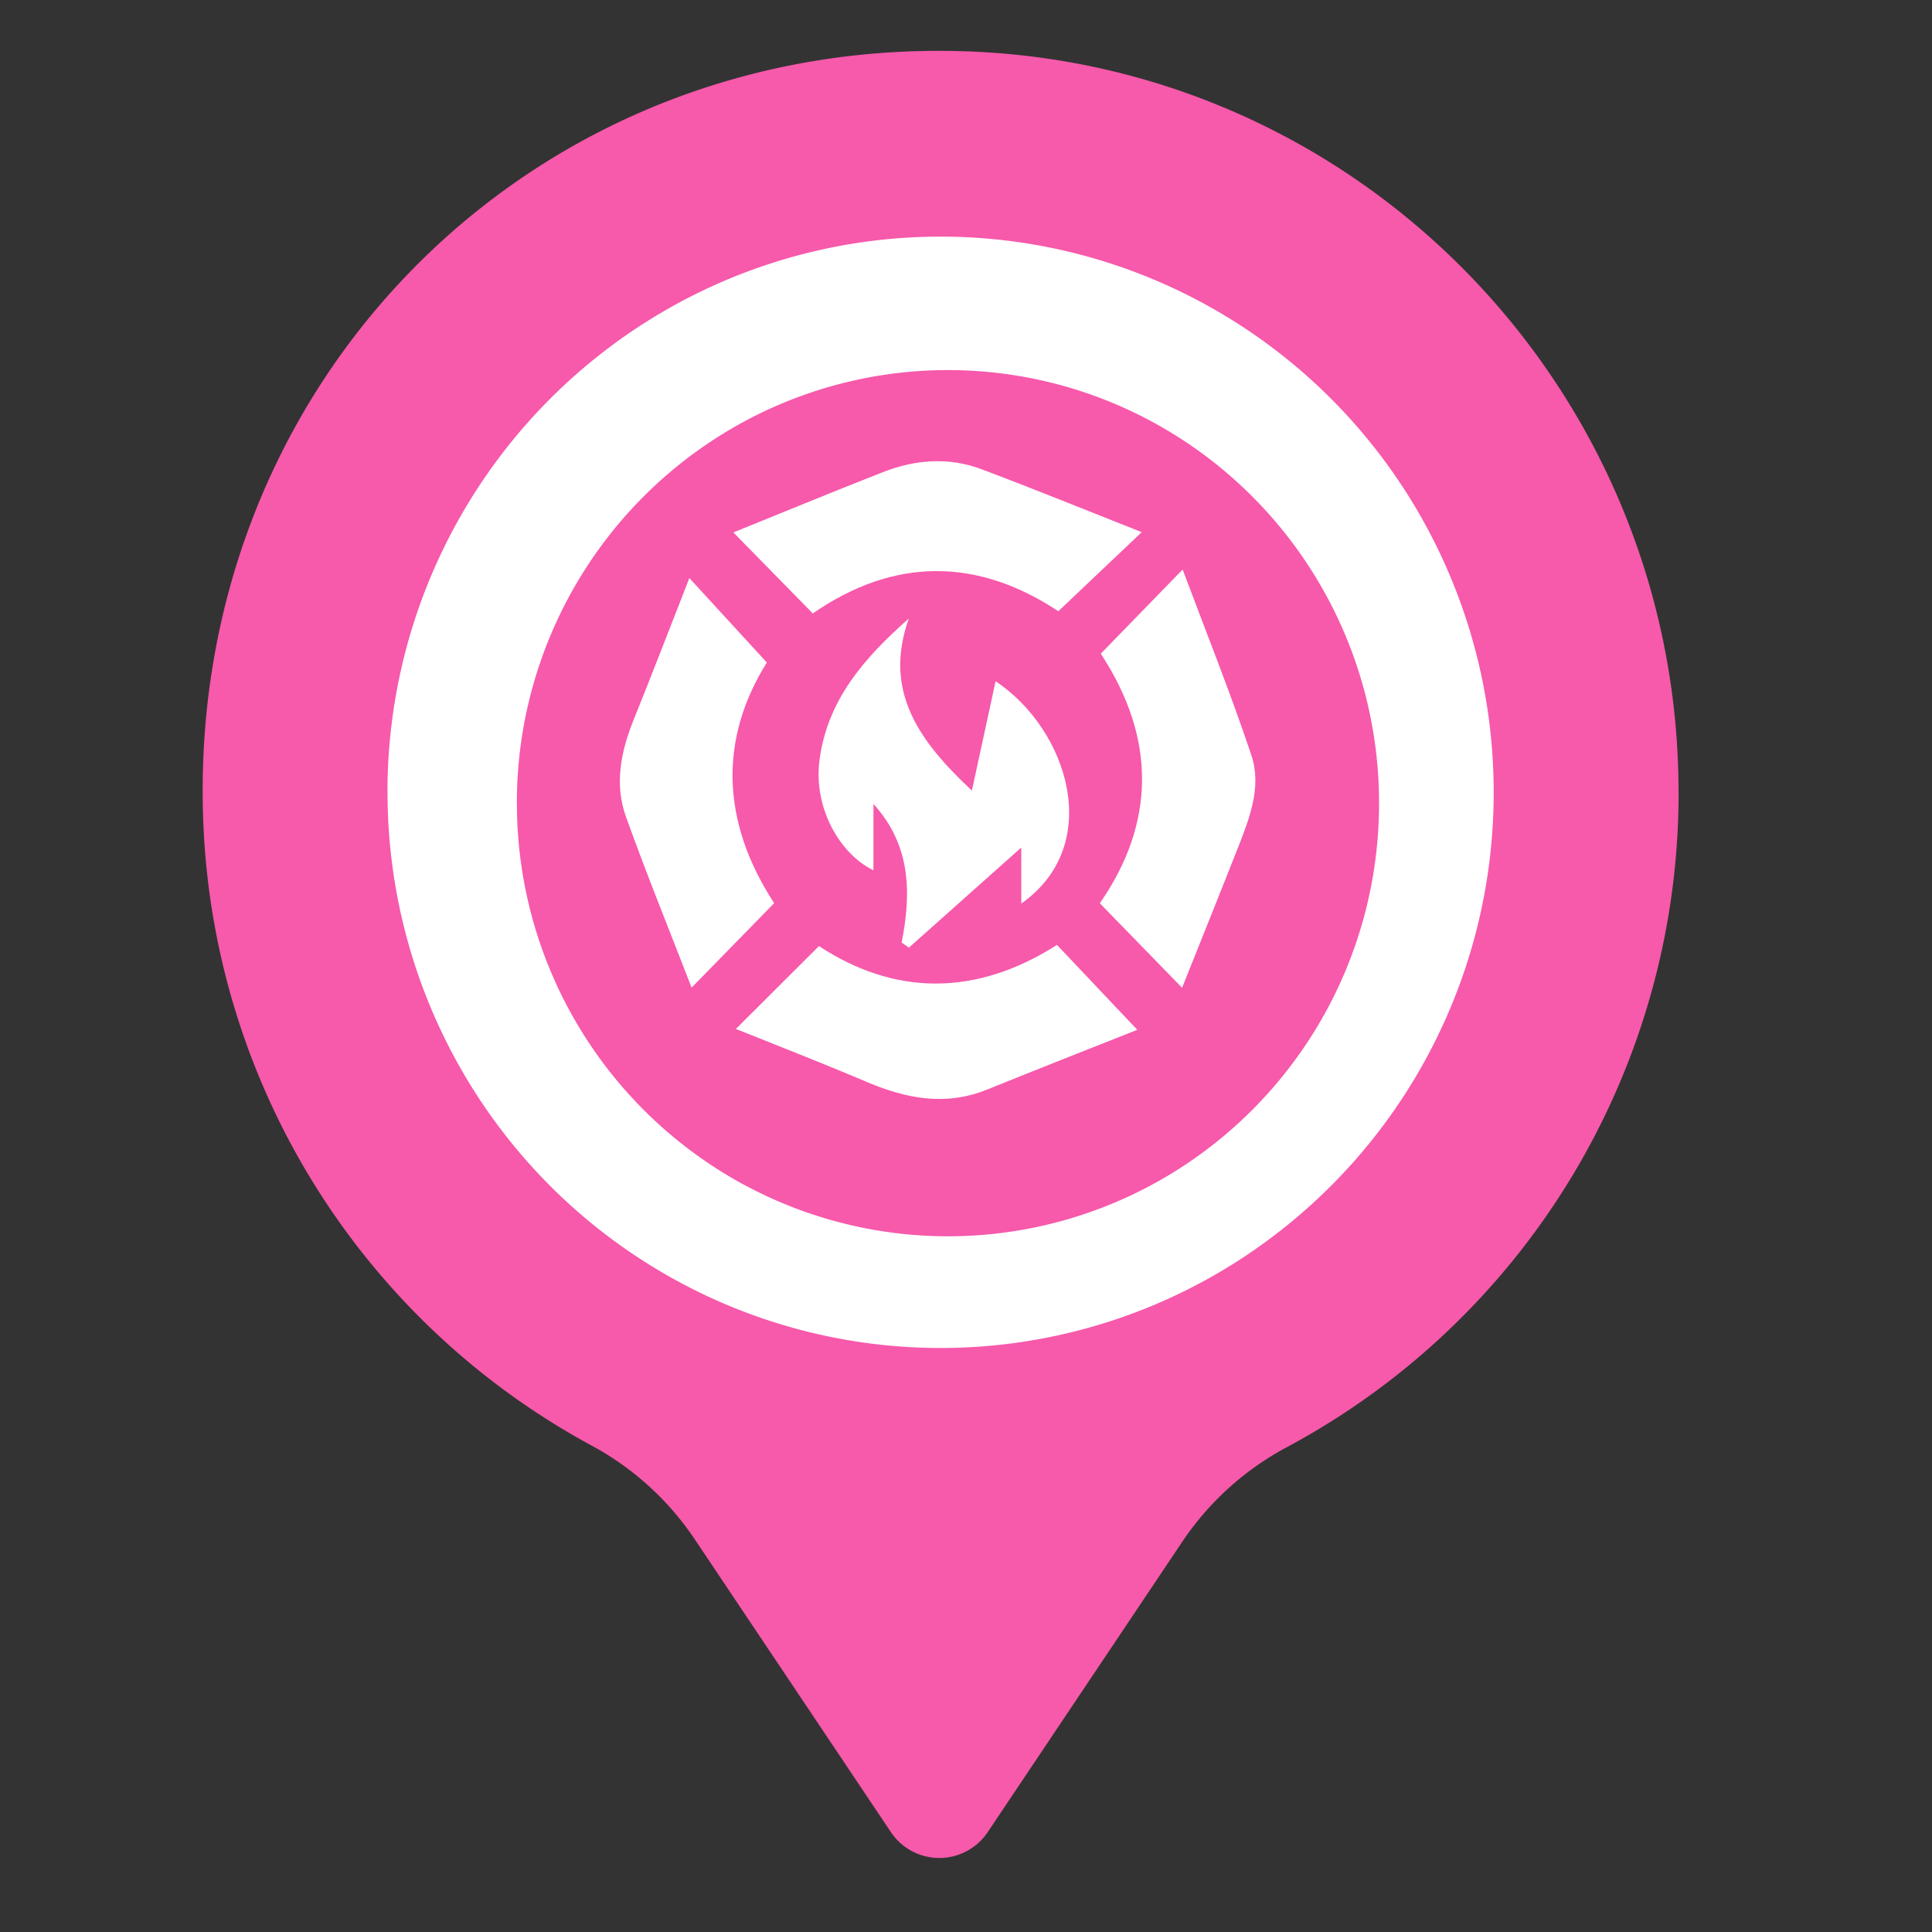<?xml version="1.0" standalone="no"?><!DOCTYPE svg PUBLIC "-//W3C//DTD SVG 1.1//EN" "http://www.w3.org/Graphics/SVG/1.1/DTD/svg11.dtd"><svg t="1717926661856" class="icon" viewBox="0 0 1024 1024" version="1.1" xmlns="http://www.w3.org/2000/svg" p-id="14723" xmlns:xlink="http://www.w3.org/1999/xlink" width="200" height="200"><rect x="0" y="0" width="1024" height="1024" fill="#333333" stroke="none"/><path d="M889.667 419.921c0-210.297-164.433-382.006-371.2-392.435C284.753 15.683 97.954 201.782 107.789 436.655a393.108 393.108 0 0 0 205.851 329.566 153.654 153.654 0 0 1 54.649 49.718l103.936 155.163a30.855 30.855 0 0 0 51.254 0l103.155-153.95a154.085 154.085 0 0 1 55.431-50.122 393.135 393.135 0 0 0 207.629-347.082z" fill="#F759AB" p-id="14724"></path><path d="M205.393 419.921c0 105.229 55.862 202.456 146.567 255.084a291.975 291.975 0 0 0 293.16 0 294.75 294.75 0 0 0 146.567-255.084c0-105.229-55.862-202.456-146.594-255.057a291.975 291.975 0 0 0-293.133 0 294.75 294.75 0 0 0-146.594 255.057z" fill="#FFFFFF" p-id="14725"></path><path d="M273.974 425.715a229.726 229.726 0 0 0 114.23 198.791 227.571 227.571 0 0 0 228.487 0 229.726 229.726 0 0 0 114.23-198.791 229.726 229.726 0 0 0-114.257-198.818 227.571 227.571 0 0 0-228.46 0 229.726 229.726 0 0 0-114.257 198.818z" fill="#F759AB" p-id="14726"></path><path d="M655.953 449.752c-9.836 24.98-19.887 49.907-29.427 73.782l-43.601-44.787c29.319-42.227 30.181-87.121 0.512-132.285l43.385-44.598c12.234 32.687 25.331 65.213 36.433 98.439 5.632 16.788-1.051 33.549-7.276 49.448z m-225.145-124.605l-42.119-42.954c24.441-9.863 51.739-21.154 79.225-31.933 17.058-6.683 34.816-8.138 52.224-1.59 28.456 10.698 56.589 22.178 84.992 33.388l-44.194 41.903c-42.927-28.483-87.175-28.618-130.129 1.186z m-20.48 153.546l-43.763 44.76c-11.722-30.289-23.902-60.227-34.816-90.624-6.144-17.165-2.722-34.385 4.015-51.119 10.24-25.384 20.049-50.957 29.615-75.318l41.068 44.76c-25.142 40.125-24.549 83.995 3.88 127.542z m104.798-59.688l12.557-57.937c38.481 25.6 57.748 86.797 13.608 117.841V449.213l-59.554 53.059c-1.293-0.916-2.533-1.805-3.853-2.695 5.201-26.355 4.931-51.604-14.929-73.459v35.166c-18.297-8.893-31.609-33.469-28.699-57.587 3.853-32.391 23.929-55.134 47.427-75.857-13.851 38.804 5.901 65.428 33.415 91.163z m45.083 81.812l42.577 45.002c-25.007 9.917-52.413 20.669-79.71 31.717-21.908 8.839-42.685 4.797-63.569-4.042-23.848-10.132-48.02-19.51-69.47-28.133l44.032-43.924c39.828 26.22 82.998 26.947 126.141-0.62z" fill="#FFFFFF" p-id="14727"></path></svg>